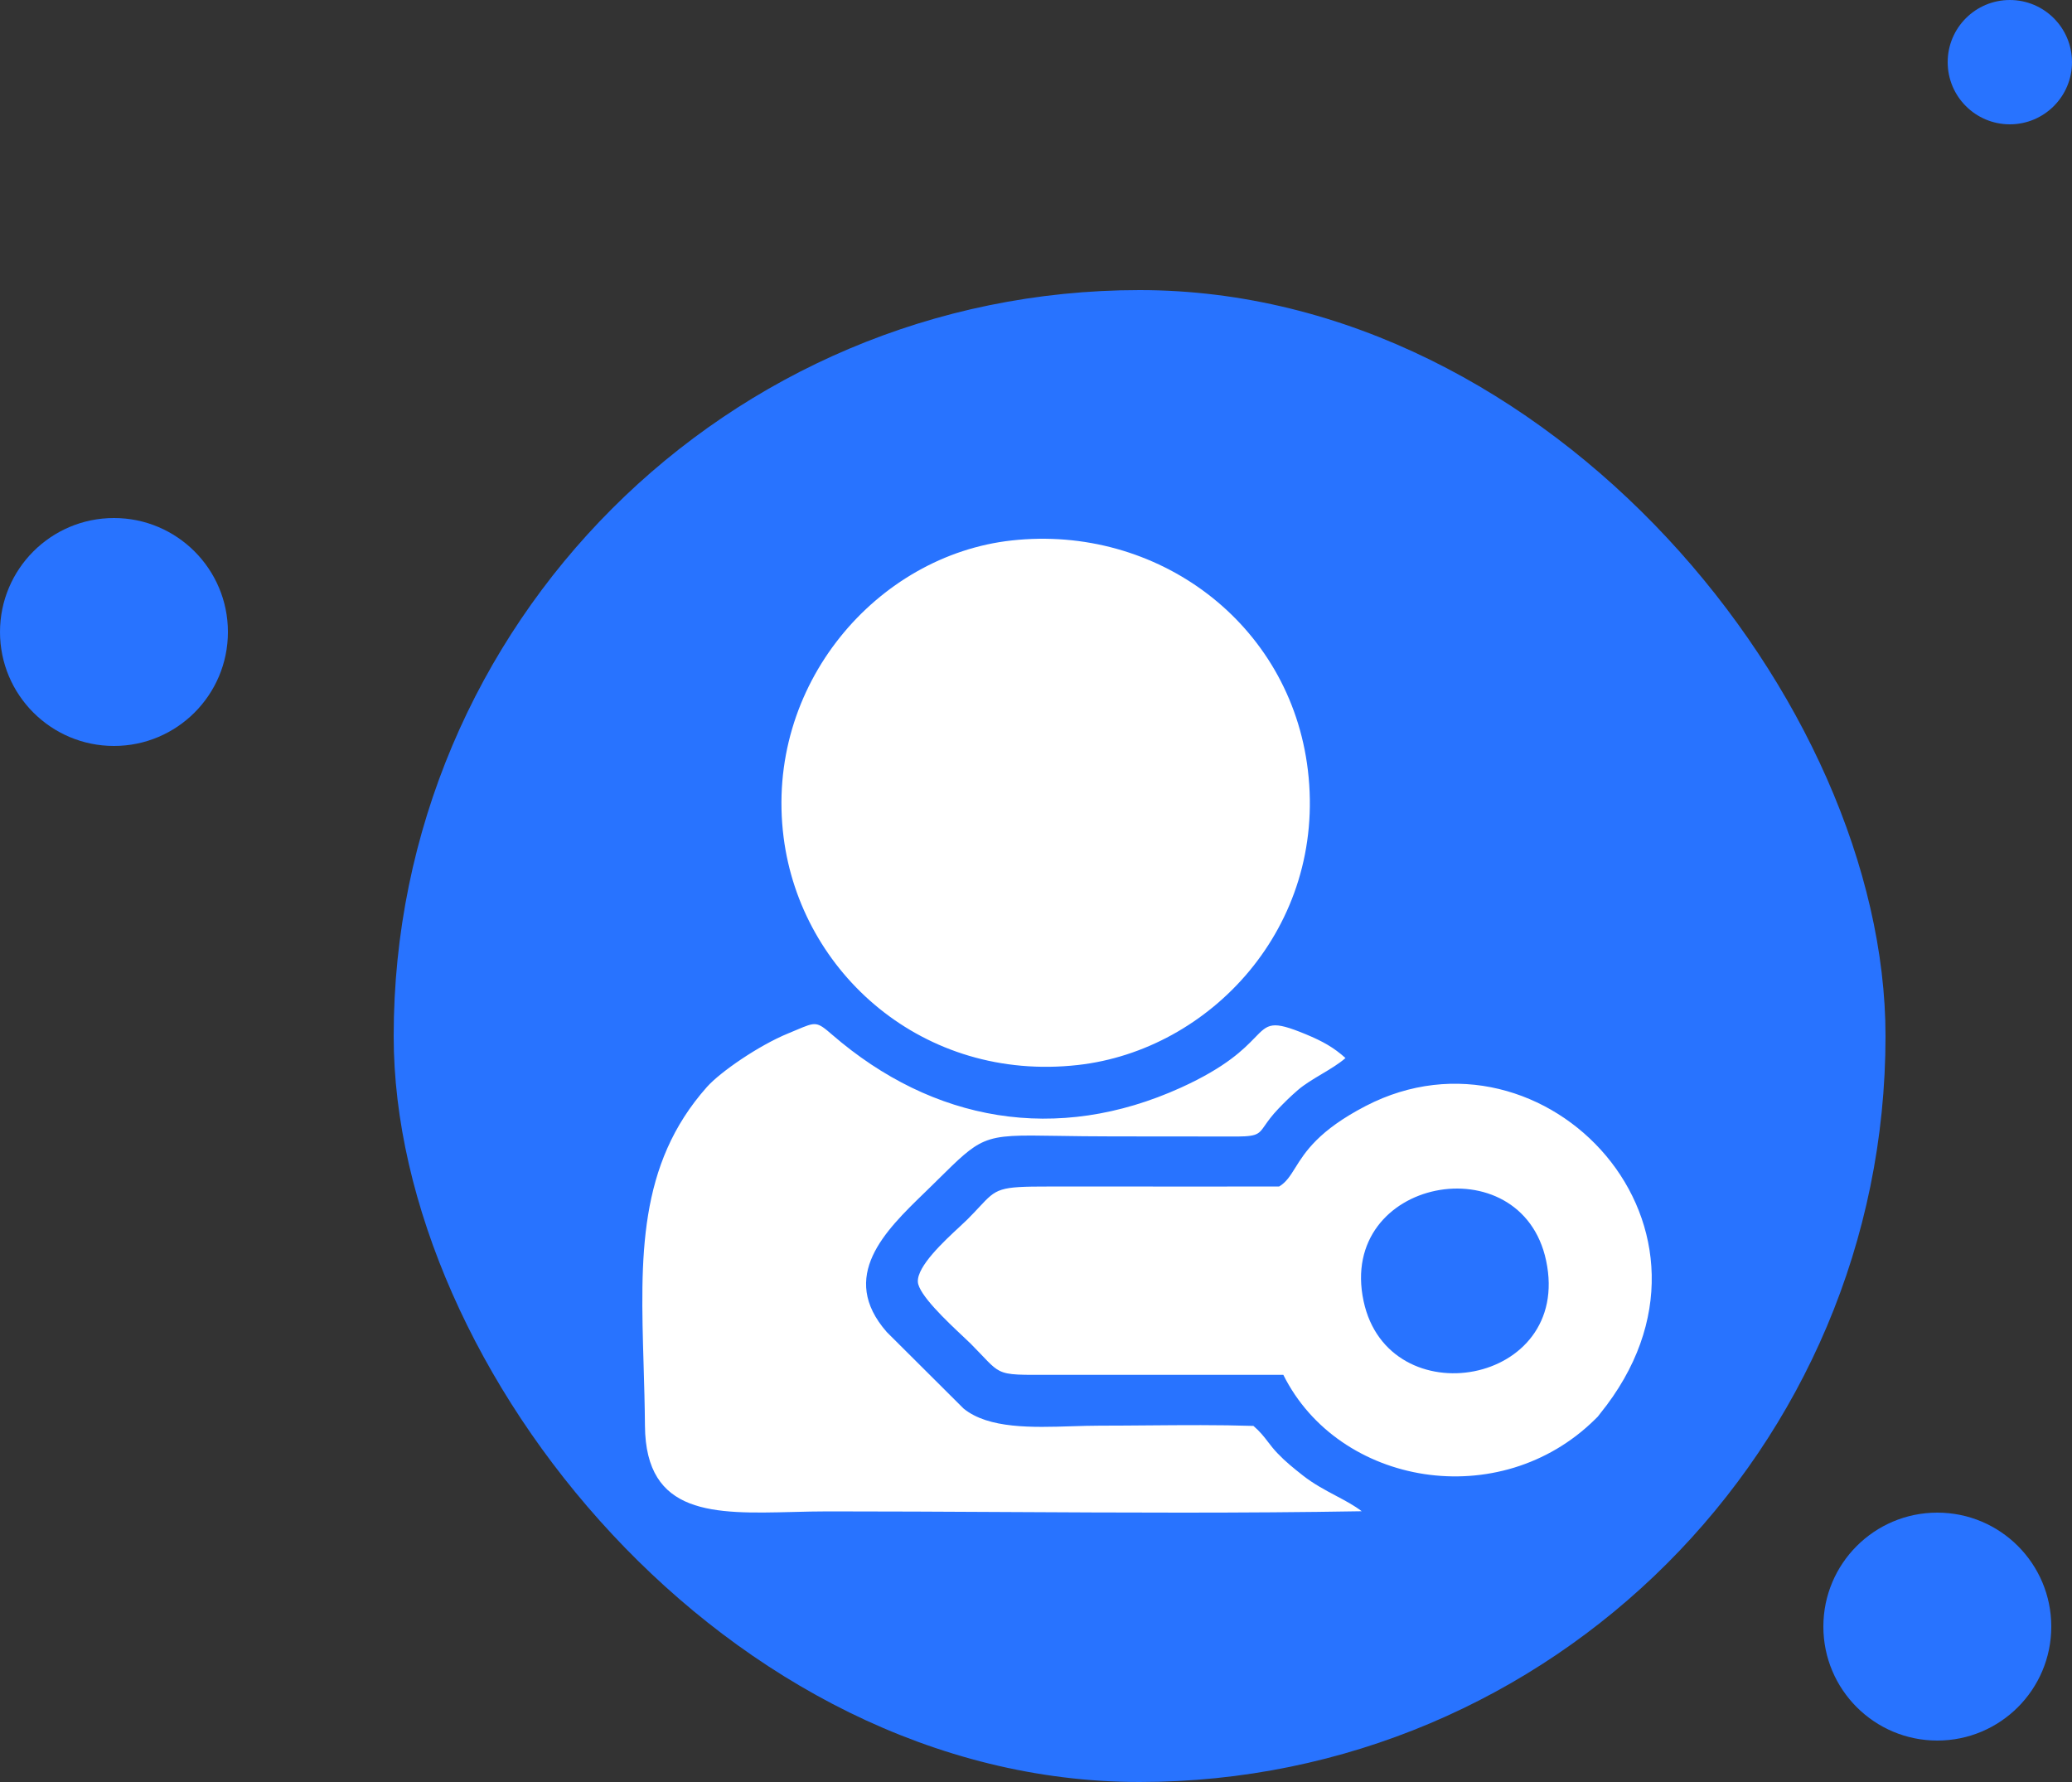 <svg width="100" height="86" viewBox="0 0 100 86" fill="none" xmlns="http://www.w3.org/2000/svg">
<rect x="0" y="0" width="100" height="86" fill="#333333" stroke="none"/>
<rect x="19" y="14" width="72" height="72" rx="36" fill="#2873FF"/>
<path fill-rule="evenodd" clip-rule="evenodd" d="M48.831 26.082C42.335 26.795 36.884 33.058 37.819 40.41C38.652 46.963 44.569 52.232 52.019 51.398C58.401 50.684 64.023 44.735 63.122 37.174C62.274 30.051 55.834 25.312 48.831 26.082ZM65.72 72.933C65.356 72.653 64.923 72.423 64.468 72.182C63.943 71.903 63.39 71.609 62.88 71.207C62.418 70.842 62.05 70.549 61.647 70.127C61.466 69.937 61.331 69.762 61.199 69.59C61.006 69.338 60.817 69.092 60.495 68.815C58.822 68.762 57.099 68.776 55.392 68.79C54.619 68.796 53.849 68.803 53.087 68.803C52.661 68.803 52.212 68.817 51.754 68.831C49.816 68.892 47.715 68.959 46.507 67.979L42.798 64.285C40.45 61.605 42.732 59.393 44.602 57.579C44.741 57.444 44.878 57.311 45.01 57.181C45.1 57.093 45.186 57.008 45.269 56.925C46.29 55.917 46.836 55.378 47.493 55.096C48.248 54.771 49.148 54.786 51.085 54.818C51.801 54.829 52.66 54.843 53.705 54.843L59.262 54.848C60.666 54.865 60.717 54.791 61.055 54.304C61.191 54.11 61.371 53.85 61.703 53.503C61.976 53.218 62.264 52.929 62.645 52.601C62.96 52.33 63.374 52.083 63.786 51.837C64.208 51.585 64.627 51.335 64.937 51.061C64.375 50.556 63.847 50.256 63.017 49.912C61.38 49.235 61.209 49.411 60.561 50.08C60.034 50.623 59.193 51.49 56.997 52.488C51.003 55.21 45.031 54.144 40.163 49.936C39.418 49.291 39.379 49.308 38.437 49.706C38.317 49.756 38.183 49.813 38.031 49.876C36.644 50.443 34.773 51.721 34.117 52.459C30.777 56.218 30.909 60.682 31.062 65.872C31.09 66.827 31.119 67.806 31.127 68.81C31.162 73.146 34.469 73.063 38.253 72.969C38.818 72.954 39.393 72.94 39.97 72.94C42.769 72.94 45.58 72.955 48.395 72.97C54.179 73.001 59.98 73.032 65.72 72.933ZM65.81 62.791C64.541 56.851 73.42 55.179 74.62 60.84C75.899 66.871 67.006 68.394 65.81 62.791ZM58.029 57.263C59.264 57.263 60.498 57.262 61.733 57.262C62.076 57.057 62.27 56.747 62.513 56.357C62.982 55.605 63.638 54.555 65.913 53.375C74.55 48.897 84.447 59.319 77.219 68.23C77.169 68.292 77.152 68.316 77.142 68.331C77.124 68.357 77.124 68.358 76.998 68.482C72.379 73.053 64.607 71.706 61.936 66.349C60.713 66.349 59.49 66.349 58.267 66.349C55.822 66.349 53.376 66.349 50.931 66.349C49.271 66.349 48.685 66.383 48.234 66.151C47.86 65.959 47.58 65.585 46.858 64.857C46.771 64.77 46.636 64.643 46.472 64.489C45.709 63.773 44.326 62.472 44.298 61.858C44.264 61.102 45.562 59.901 46.31 59.208C46.464 59.066 46.594 58.945 46.685 58.854C46.913 58.626 47.096 58.43 47.253 58.262C48.11 57.344 48.188 57.26 50.622 57.262C53.091 57.264 55.56 57.264 58.029 57.263Z" fill="white"/>
<circle cx="5.5" cy="30.5" r="5.5" fill="#2873FF"/>
<circle cx="93.5" cy="78.5" r="5.5" fill="#2873FF"/>
<circle cx="97" cy="3" r="3" fill="#2873FF"/>
</svg>
